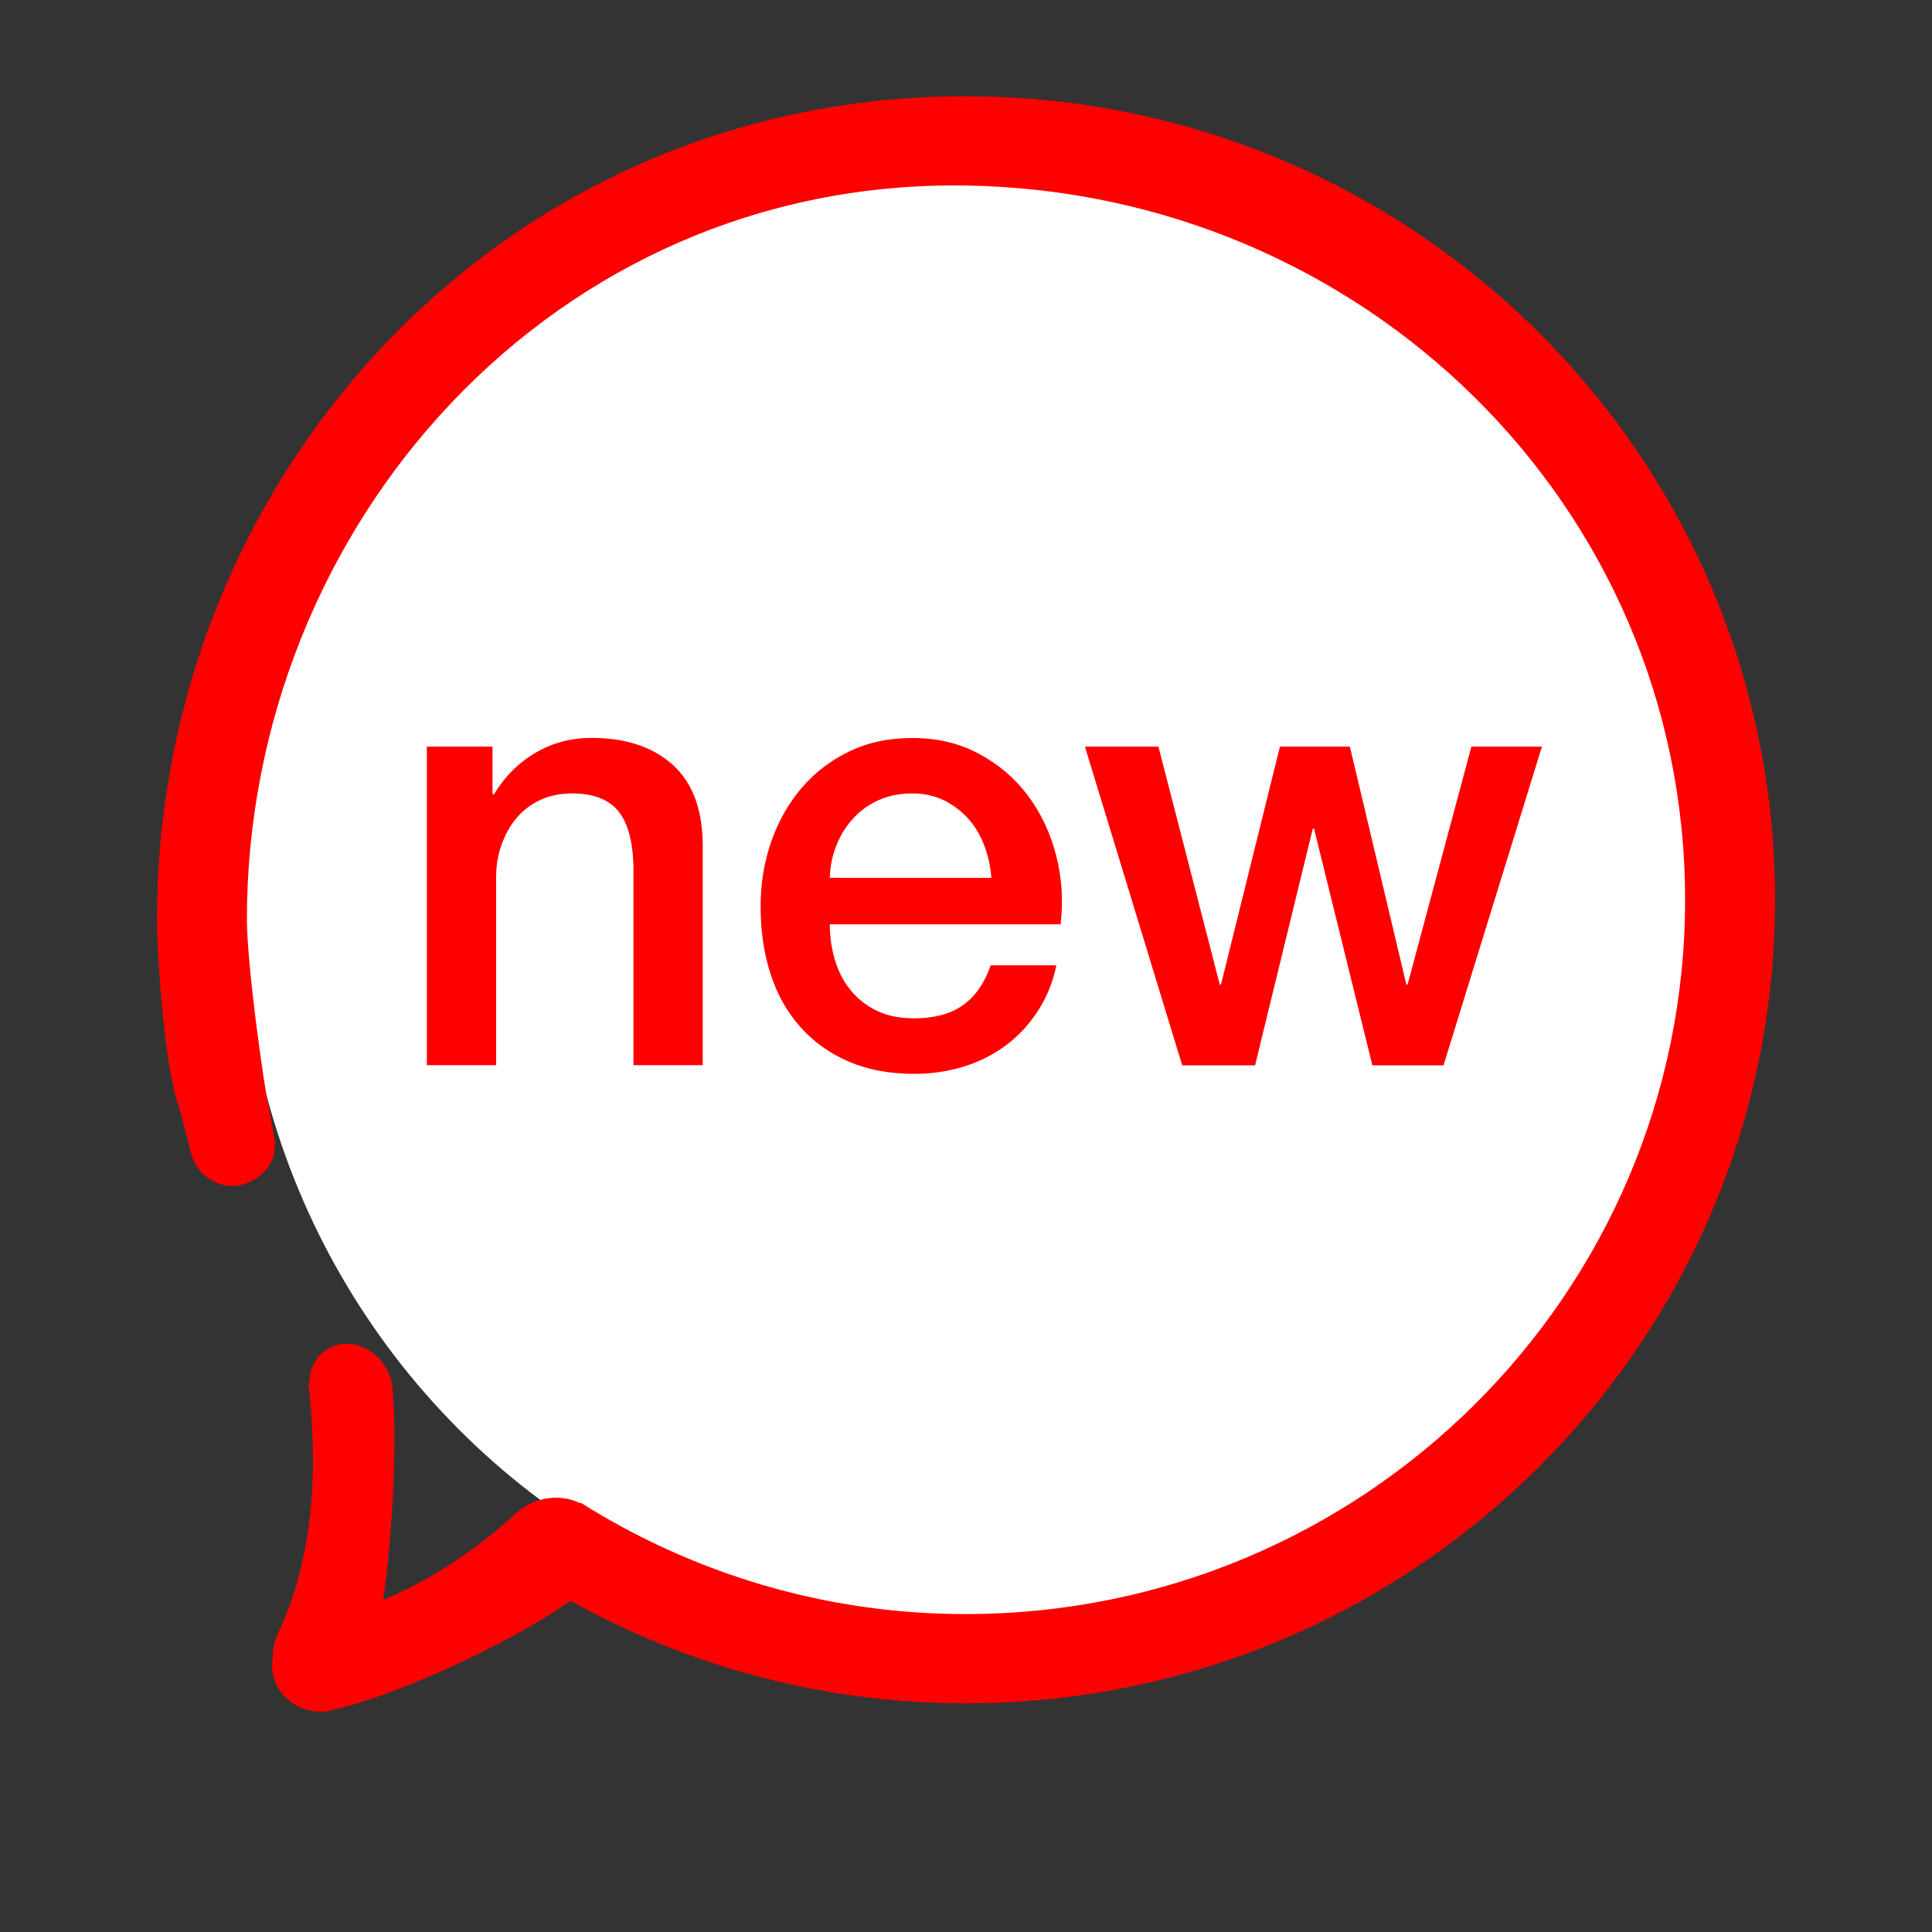 
<svg version="1.1" id="layer1" xmlns="http://www.w3.org/2000/svg" xmlns:xlink="http://www.w3.org/1999/xlink" x="0px" y="0px"
	 width="100px" height="100px" viewBox="0 0 100 100" enable-background="new 0 0 100 100" xml:space="preserve"
style="overflow: hidden; fill: red; width: 26px; height: 26px; position: absolute;top: -40px; right: -16px;">
<rect x="0" y="0" width="100" height="100" fill="#333333" stroke="none"/>
<circle fill="#FFFFFF" cx="51" cy="46.788" r="38.5"/>
<path fill="#FF0000" d="M49.974,4.982c-24.003,0-41.85,19.653-41.85,42.624c0,2.027,0.446,8.044,1.159,9.74l0.556,2.125
	c0.172,1.074,1.071,1.913,2.204,1.913c0.998,0,2.008-0.805,2.145-1.713l0.055-0.497l-0.27-1.553
	c-0.376-1.653-1.194-7.886-1.194-10.016c0-20.417,15.892-38.328,37.194-38.003c20.568,0.312,37.247,16.555,37.247,36.972
	c0,20.416-16.679,36.97-37.247,36.97c-7.33,0-14.148-2.132-19.912-5.762c-0.01,0.007-0.024,0.016-0.034,0.024
	c-0.995-0.495-2.297-0.351-3.247,0.453c-2.472,2.298-4.921,3.698-6.945,4.553c0.561-3.867,0.686-8.698,0.497-10.689
	c0-0.366-0.07-0.742-0.241-1.106c-0.56-1.204-1.881-1.78-2.948-1.29c-0.515,0.235-0.871,0.676-1.047,1.2l-0.119,0.747
	c0,0.185,0.016,0.37,0.059,0.557c0.174,2.054,0.66,7.538-1.679,12.369c-0.166,0.389-0.241,0.801-0.237,1.208
	c-0.002,0.013-0.006,0.025-0.008,0.038c-0.217,1.272,0.695,2.485,2.038,2.71c0.093,0.015,0.185,0.024,0.276,0.028
	c0.33,0.03,0.658-0.015,0.966-0.128c2.722-0.568,8.894-3.279,12.134-5.603c6.048,3.373,13.015,5.311,20.447,5.311
	c23.144,0,41.903-18.622,41.903-41.592C91.876,23.603,73.118,4.982,49.974,4.982z M22.094,38.644v16.489h3.586v-9.73
	c0-0.594,0.091-1.156,0.283-1.691c0.187-0.529,0.451-0.993,0.785-1.385c0.335-0.392,0.747-0.706,1.23-0.927
	c0.483-0.222,1.03-0.333,1.635-0.333c1.069,0,1.854,0.294,2.356,0.876c0.502,0.587,0.773,1.528,0.818,2.821v10.37h3.586V43.81
	c0-1.874-0.508-3.278-1.539-4.212c-1.03-0.934-2.434-1.404-4.217-1.404c-1.069,0-2.041,0.261-2.923,0.784
	c-0.882,0.523-1.591,1.241-2.138,2.155l-0.064-0.065v-2.422L22.094,38.644L22.094,38.644z M54.66,44.254
	c-0.302-1.163-0.792-2.188-1.462-3.083c-0.67-0.895-1.513-1.613-2.53-2.155c-1.017-0.549-2.163-0.817-3.444-0.817
	c-1.217,0-2.305,0.229-3.271,0.699c-0.966,0.463-1.79,1.097-2.466,1.894c-0.683,0.797-1.204,1.724-1.571,2.775
	c-0.367,1.058-0.547,2.168-0.547,3.337c0,1.273,0.167,2.442,0.515,3.507c0.341,1.064,0.856,1.972,1.538,2.743
	c0.683,0.77,1.514,1.364,2.499,1.789c0.985,0.425,2.118,0.64,3.399,0.64c0.876,0,1.725-0.124,2.53-0.366
	c0.805-0.248,1.539-0.607,2.189-1.091c0.644-0.477,1.204-1.065,1.661-1.77c0.464-0.699,0.792-1.496,0.979-2.391H51.28
	c-0.316,0.914-0.792,1.6-1.43,2.057c-0.638,0.457-1.481,0.686-2.53,0.686c-0.753,0-1.404-0.131-1.951-0.398
	c-0.547-0.268-0.991-0.627-1.352-1.071c-0.361-0.444-0.625-0.967-0.805-1.561c-0.173-0.59-0.26-1.2-0.262-1.835h11.948
	C55.04,46.611,54.963,45.41,54.66,44.254z M42.949,45.436c0.019-0.614,0.142-1.188,0.36-1.724c0.219-0.529,0.515-0.993,0.882-1.385
	c0.367-0.392,0.811-0.706,1.319-0.927c0.509-0.222,1.082-0.333,1.713-0.333c0.605,0,1.159,0.124,1.655,0.366
	c0.489,0.248,0.908,0.569,1.255,0.96c0.348,0.392,0.618,0.856,0.818,1.385c0.199,0.536,0.322,1.084,0.361,1.659L42.949,45.436
	L42.949,45.436z M67.95,42.889h0.064l3.02,12.251h3.683l5.093-16.496h-3.651l-3.303,12.317h-0.064l-2.923-12.317H66.25
	l-3.052,12.317h-0.064l-3.174-12.317h-3.805l5.035,16.496h3.773L67.95,42.889z"/>
</svg>
